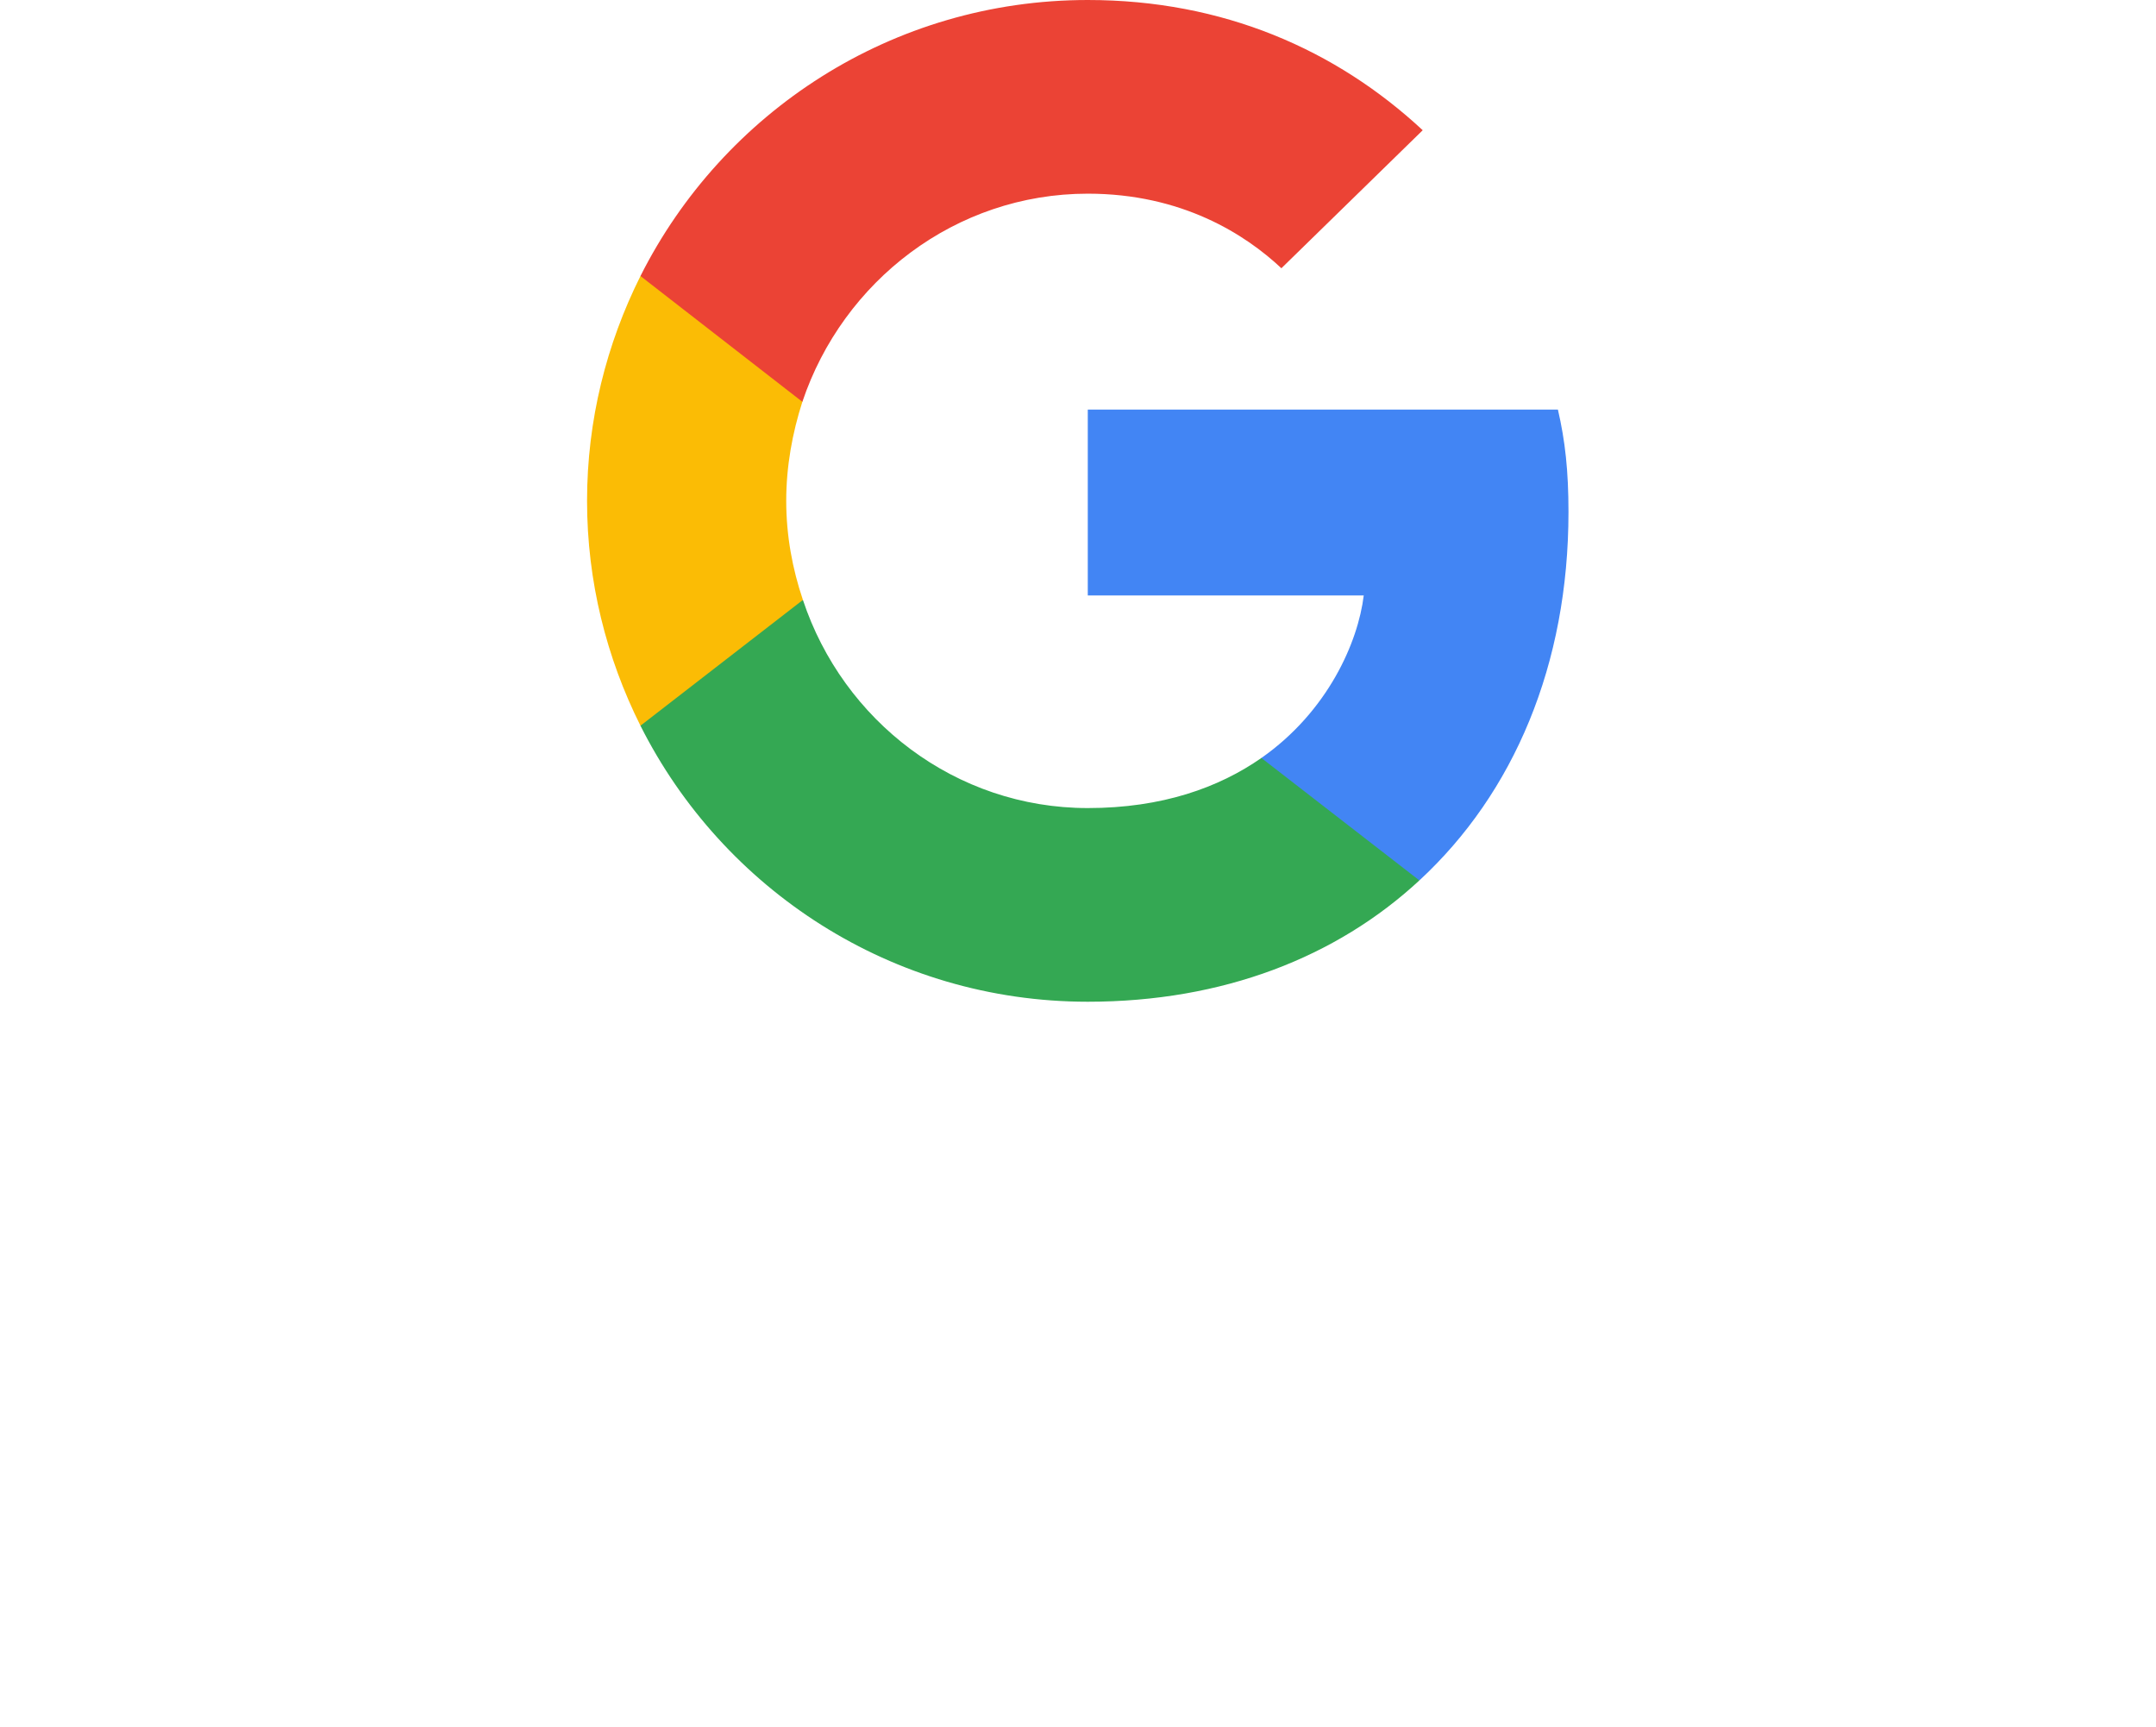 <svg width="236" height="189" viewBox="0 0 236 189" fill="none" xmlns="http://www.w3.org/2000/svg">
<path d="M171.689 56.029C171.689 51.522 171.324 48.234 170.532 44.823H119.071V65.164H149.277C148.669 70.219 145.38 77.832 138.072 82.947L137.969 83.628L154.24 96.233L155.368 96.346C165.721 86.784 171.689 72.716 171.689 56.029Z" fill="#4285F4"/>
<path d="M119.071 109.622C133.869 109.622 146.293 104.75 155.368 96.346L138.072 82.947C133.443 86.175 127.231 88.428 119.071 88.428C104.576 88.428 92.274 78.867 87.889 65.651L87.246 65.706L70.327 78.8L70.106 79.415C79.119 97.32 97.633 109.622 119.071 109.622Z" fill="#34A853"/>
<path d="M87.889 65.651C86.732 62.241 86.062 58.587 86.062 54.811C86.062 51.035 86.732 47.381 87.828 43.971L87.797 43.244L70.666 29.94L70.106 30.207C66.391 37.637 64.26 45.98 64.26 54.811C64.26 63.642 66.391 71.985 70.106 79.415L87.889 65.651Z" fill="#FBBC05"/>
<path d="M119.071 21.194C129.363 21.194 136.305 25.639 140.264 29.355L155.733 14.251C146.233 5.42 133.869 0 119.071 0C97.633 0 79.119 12.302 70.106 30.207L87.828 43.971C92.274 30.755 104.576 21.194 119.071 21.194Z" fill="#EB4335"/>
</svg>
